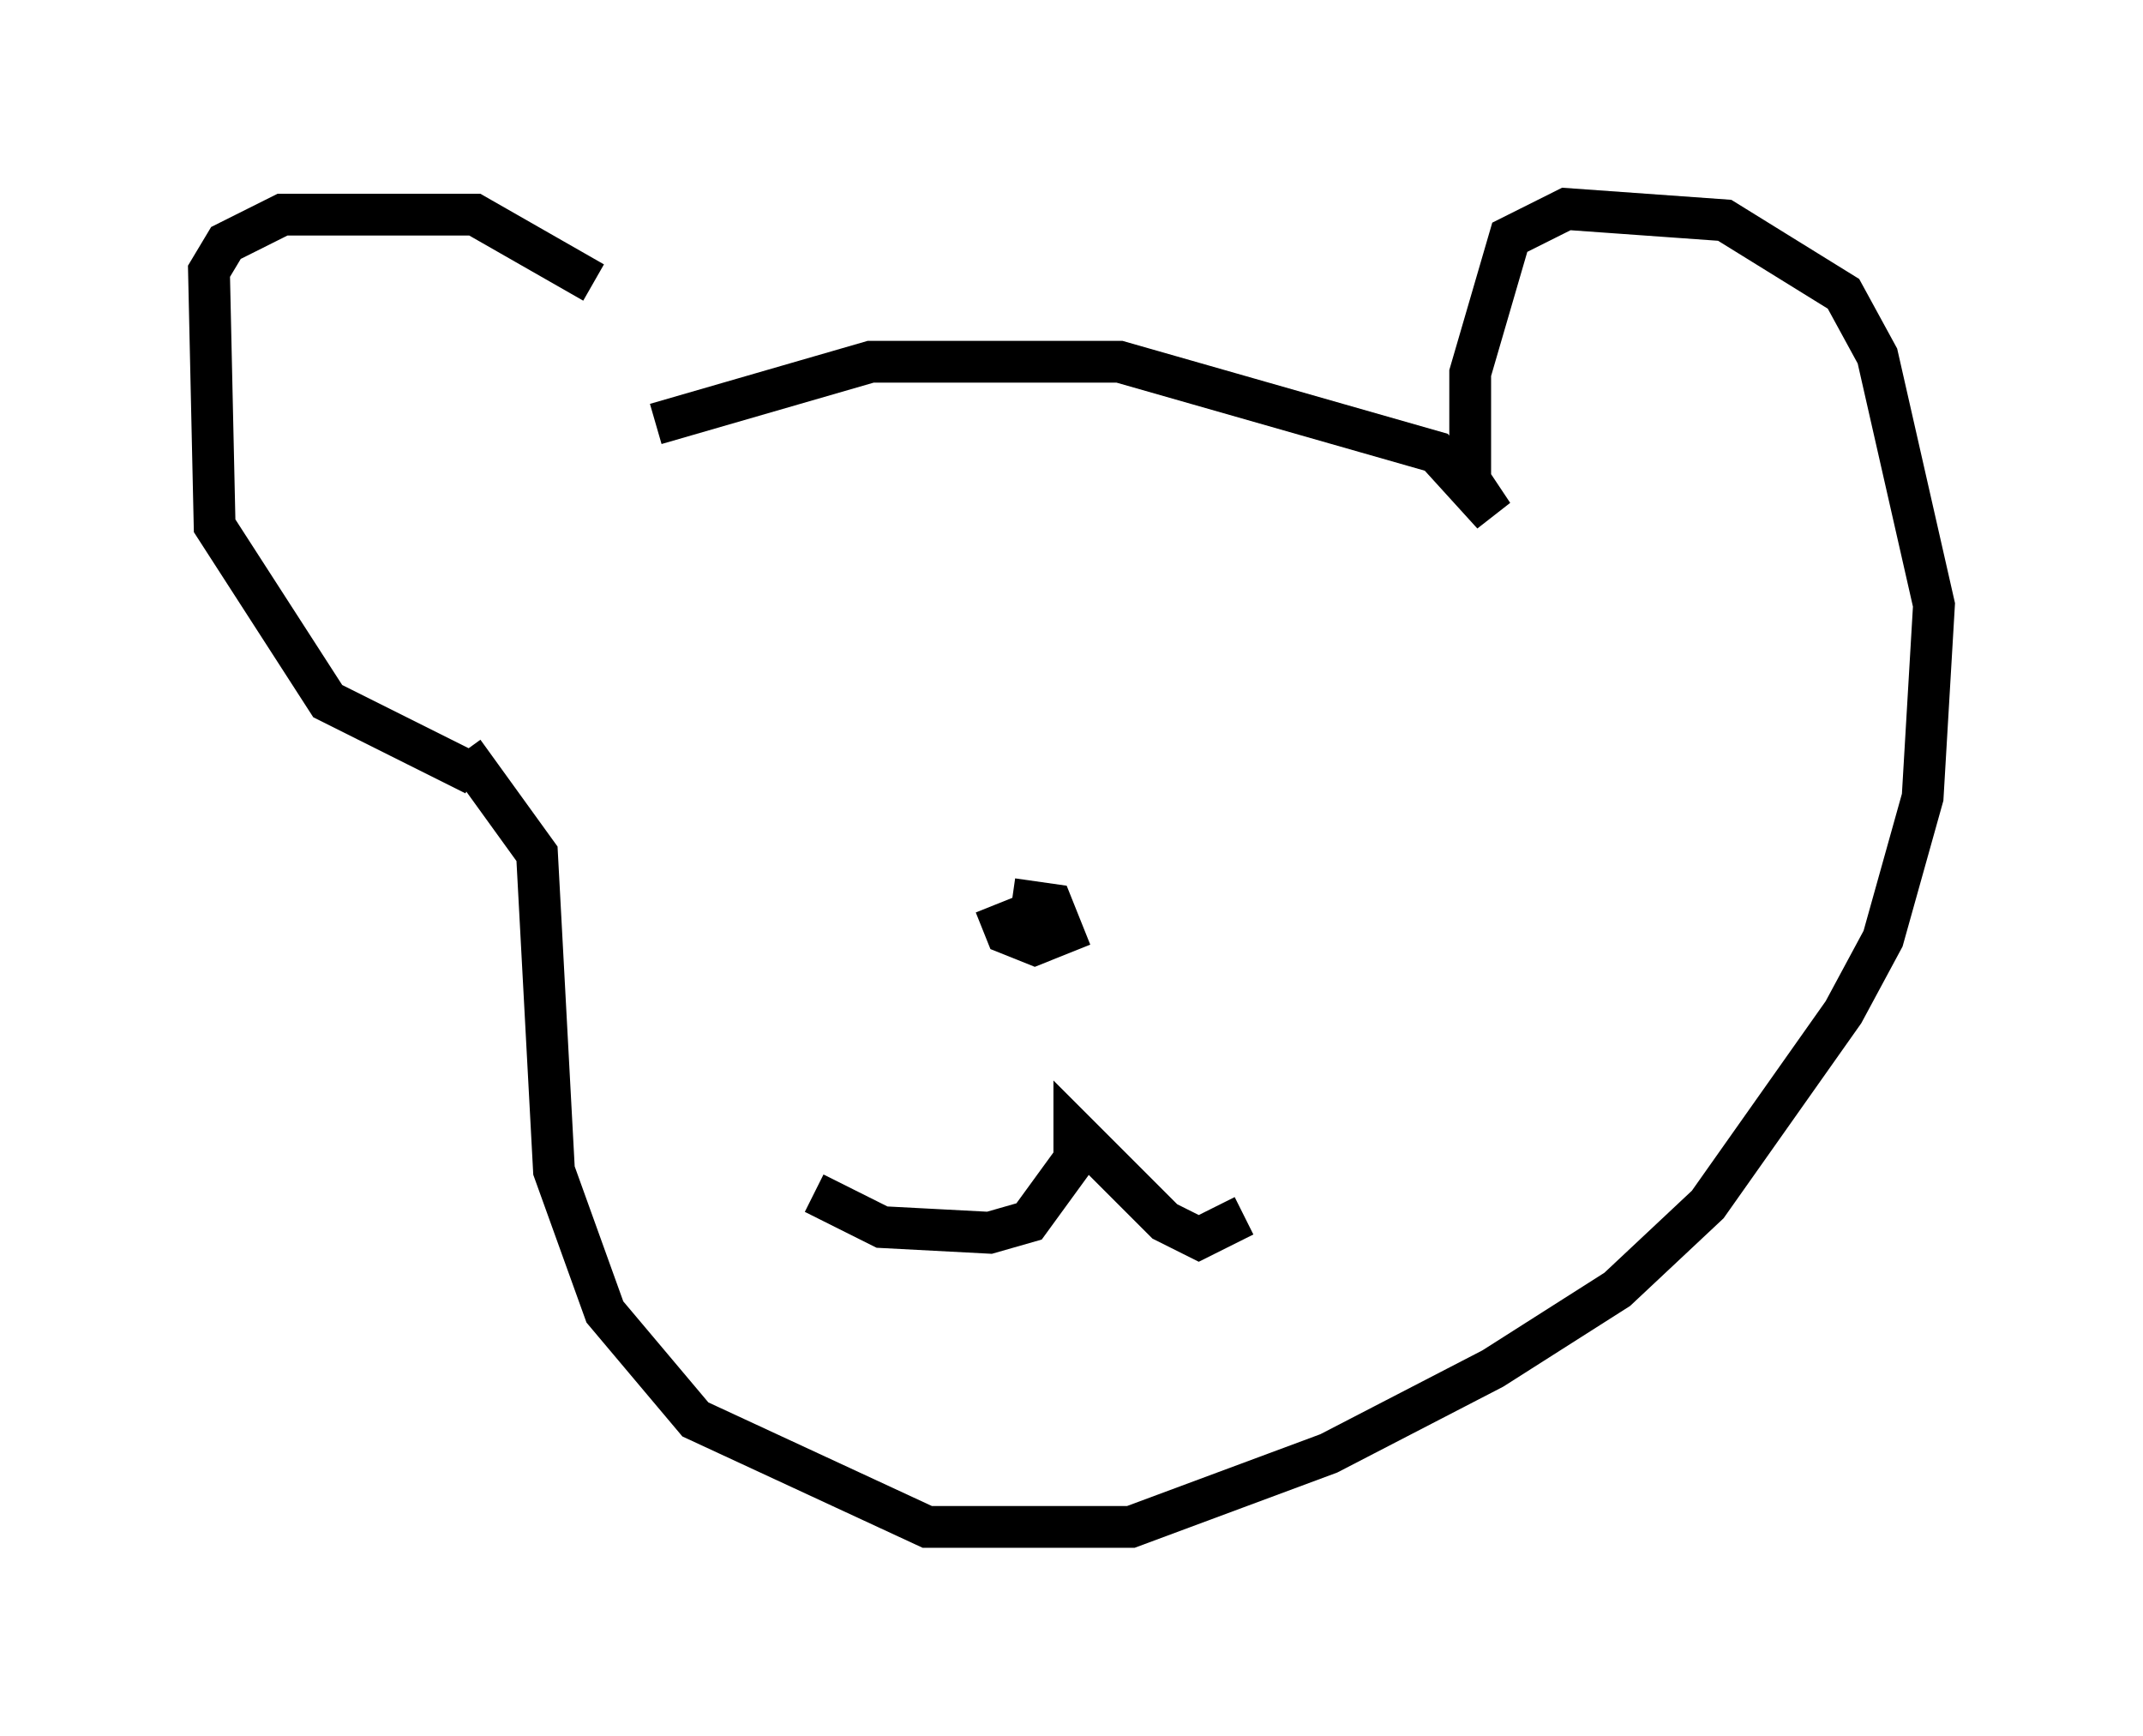 <?xml version="1.0" encoding="utf-8" ?>
<svg baseProfile="full" height="41.529" version="1.1" width="51.272" xmlns="http://www.w3.org/2000/svg" xmlns:ev="http://www.w3.org/2001/xml-events" xmlns:xlink="http://www.w3.org/1999/xlink"><defs /><rect fill="white" height="41.529" width="51.272" x="0" y="0" /><path d="M15.69, 9.601 m-1.488, -2.842 l-2.842, -1.624 -4.601, 0.0 l-1.353, 0.677 -0.406, 0.677 l0.135, 6.089 2.706, 4.195 l3.518, 1.759 m4.33, -8.39 l5.142, -1.488 5.954, 0.0 l7.578, 2.165 1.353, 1.488 l-0.541, -0.812 0.0, -2.571 l0.947, -3.248 1.353, -0.677 l3.789, 0.271 2.842, 1.759 l0.812, 1.488 1.353, 5.954 l-0.271, 4.601 -0.947, 3.383 l-0.947, 1.759 -3.248, 4.601 l-2.165, 2.03 -2.977, 1.894 l-3.924, 2.03 -4.736, 1.759 l-4.871, 0.0 -5.548, -2.571 l-2.165, -2.571 -1.218, -3.383 l-0.406, -7.578 -1.759, -2.436 m8.39, 10.555 l1.624, 0.812 2.571, 0.135 l0.947, -0.271 1.083, -1.488 l0.0, -0.677 2.165, 2.165 l0.812, 0.406 1.083, -0.541 m-5.954, -7.442 l0.271, 0.677 0.677, 0.271 l0.677, -0.271 -0.271, -0.677 l-0.947, -0.135 " fill="none" stroke="black" stroke-width="1" /></svg>